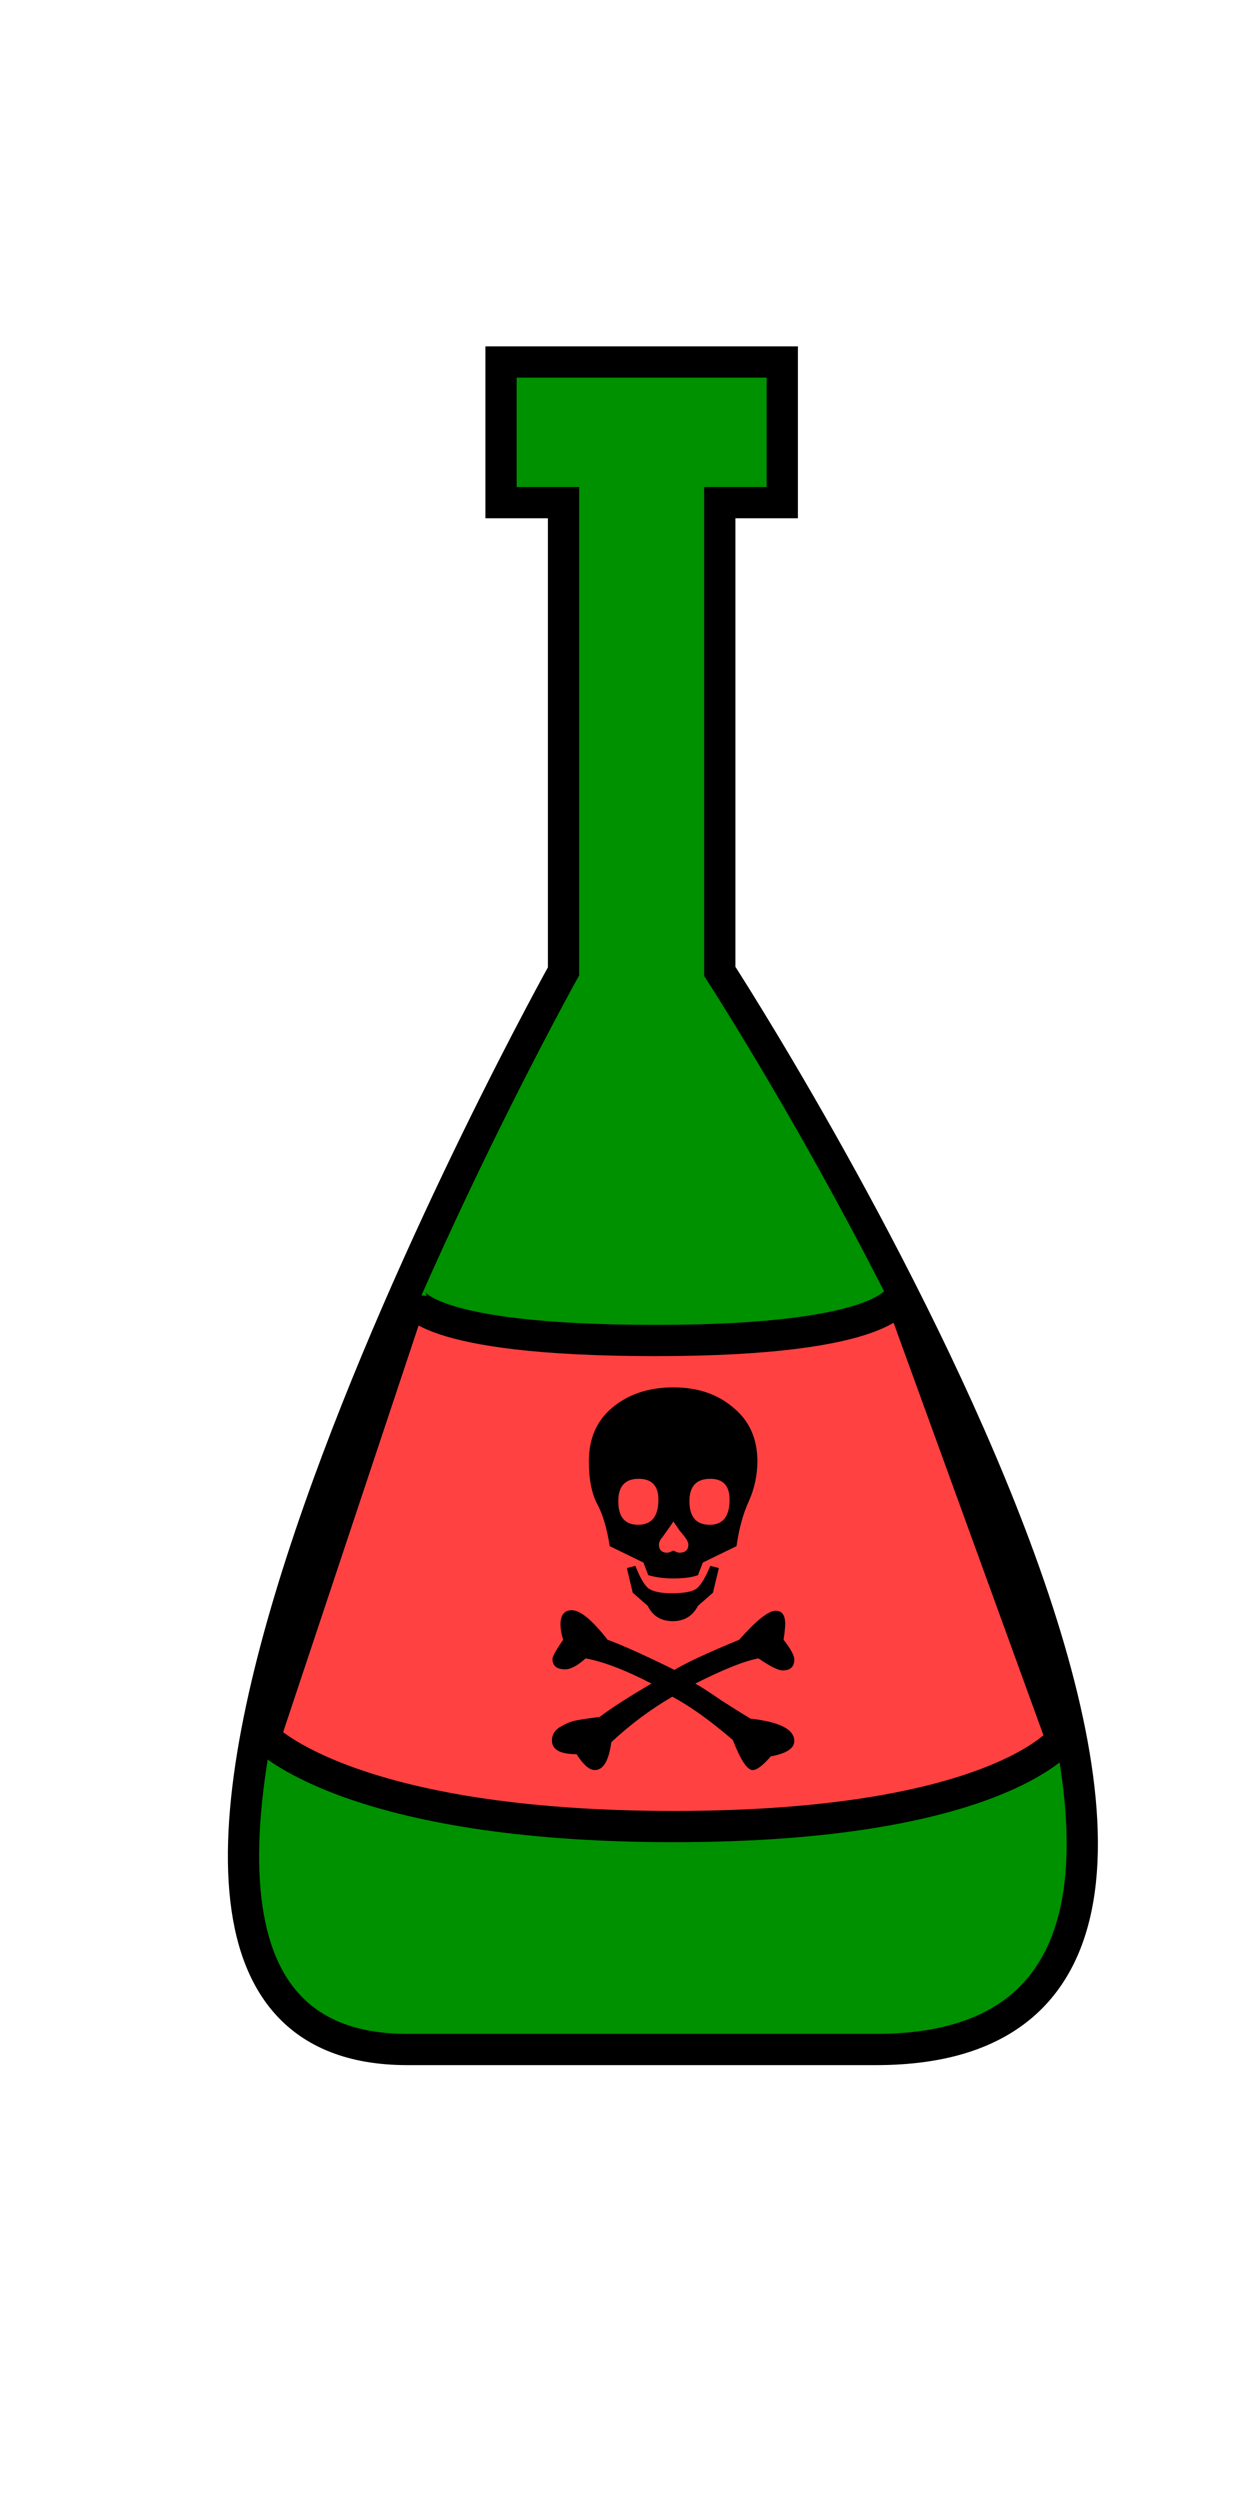 <?xml version="1.0" encoding="UTF-8" standalone="no"?>
<!-- Created with Inkscape (http://www.inkscape.org/) -->

<svg
   xmlns:dc="http://purl.org/dc/elements/1.1/"
   xmlns:cc="http://creativecommons.org/ns#"
   xmlns:rdf="http://www.w3.org/1999/02/22-rdf-syntax-ns#"
   xmlns:svg="http://www.w3.org/2000/svg"
   xmlns="http://www.w3.org/2000/svg"
   xmlns:sodipodi="http://sodipodi.sourceforge.net/DTD/sodipodi-0.dtd"
   xmlns:inkscape="http://www.inkscape.org/namespaces/inkscape"
   width="40"
   height="80"
   viewBox="0 0 40 80"
   id="svg4201"
   version="1.1"
   inkscape:version="0.91 r13725"
   sodipodi:docname="ratpoison.svg">
  <defs
     id="defs4203" />
  <sodipodi:namedview
     id="base"
     pagecolor="#ffffff"
     bordercolor="#666666"
     borderopacity="1.0"
     inkscape:pageopacity="0.0"
     inkscape:pageshadow="2"
     inkscape:zoom="15.839192"
     inkscape:cx="6.7606881"
     inkscape:cy="31.029903"
     inkscape:document-units="px"
     inkscape:current-layer="flowRoot4831"
     showgrid="false"
     units="px"
     inkscape:window-width="1366"
     inkscape:window-height="712"
     inkscape:window-x="0"
     inkscape:window-y="27"
     inkscape:window-maximized="1" />
  <g
     inkscape:label="Layer 1"
     inkscape:groupmode="layer"
     id="layer1"
     transform="translate(0,-972.362)">
    <path
       style="fill:#009100;fill-rule:evenodd;stroke:#000000;stroke-width:1px;stroke-linecap:butt;stroke-linejoin:miter;stroke-opacity:1"
       d="m 18.033,988.446 0,15 c 0,0 -19.219,34.5 -5,34.5 l 15,0 c 17.353,0 -5,-34.5 -5,-34.5 l 0,-15 2,0 0,-4.5 -9,0 0,4.5 z"
       id="path4819"
       inkscape:connector-curvature="0"
       sodipodi:nodetypes="ccssccccccc" />
    <path
       style="fill:#ff4141;fill-rule:evenodd;stroke:#000000;stroke-width:1px;stroke-linecap:butt;stroke-linejoin:miter;stroke-opacity:1"
       d="m 13.157,1013.911 c 0,0 0.224,1.347 7.828,1.347 7.604,0 7.819,-1.455 7.819,-1.455 l 5.166,14.219 c 0,0 -2.143,2.79 -12.411,2.79 -10.379,0 -13.08,-2.857 -13.08,-2.857 z"
       id="path4821"
       inkscape:connector-curvature="0"
       sodipodi:nodetypes="czccscc" />
    <g
       transform="matrix(0.428,0,0,0.438,-21.797,634.825)"
       style="font-style:normal;font-weight:normal;font-size:40px;line-height:125%;font-family:sans-serif;letter-spacing:0px;word-spacing:0px;fill:#000000;fill-opacity:1;stroke:none;stroke-width:1px;stroke-linecap:butt;stroke-linejoin:miter;stroke-opacity:1"
       id="flowRoot4831">
      <path
         d="m 103.474,884.793 -0.36,0.92 q -0.68,0.24 -1.84,0.24 -1.04,0 -1.88,-0.24 l -0.36,-0.92 -2.52,-1.2 q -0.32,-2 -0.96,-3.12 -0.6,-1.16 -0.6,-3.08 0,-2.52 1.8,-3.96 1.8,-1.44 4.52,-1.44 2.72,0 4.48,1.48 1.8,1.44 1.8,3.92 0,1.52 -0.64,2.92 -0.64,1.36 -0.92,3.28 l -2.52,1.2 z m 1.2,0.4 -0.44,1.8 -1.12,0.96 q -0.6,1.12 -1.88,1.12 -1.32,0 -1.88,-1.12 l -1.12,-0.96 -0.44,-1.8 0.64,-0.16 q 0.48,1.2 0.92,1.6 0.48,0.4 1.8,0.4 1.44,0 1.88,-0.36 0.48,-0.4 1,-1.64 l 0.64,0.16 z m -3.32,7.44 q 1.36,-0.8 4.84,-2.2 1.92,-2.12 2.72,-2.12 0.72,0 0.72,0.96 0,0.36 -0.12,1.16 0.8,1 0.8,1.44 0,0.8 -0.88,0.8 -0.48,0 -1.8,-0.88 -1.56,0.28 -4.72,1.84 0.72,0.4 1.96,1.24 1.28,0.8 2.16,1.32 3.28,0.36 3.28,1.64 0,0.8 -1.76,1.12 -0.88,1 -1.36,1 -0.6,0 -1.48,-2.2 -2.52,-2.12 -4.52,-3.16 -2.4,1.36 -4.56,3.32 -0.28,2.04 -1.24,2.04 -0.6,0 -1.36,-1.16 -1.84,0 -1.84,-1 0,-0.6 0.56,-0.96 0.6,-0.36 1.12,-0.48 0.56,-0.12 1.56,-0.24 0.2,-0.04 0.32,-0.04 1.36,-1 3.88,-2.44 -2.92,-1.48 -4.92,-1.84 -0.92,0.8 -1.52,0.8 -0.96,0 -0.96,-0.76 0,-0.28 0.8,-1.4 -0.2,-0.6 -0.2,-1.12 0,-1.04 0.84,-1.04 0.96,0 2.68,2.16 1.68,0.6 5,2.2 z m -4.2,-12.32 q 0,1.72 1.48,1.72 1.52,0 1.52,-1.84 0,-1.52 -1.48,-1.52 -1.52,0 -1.52,1.64 z m 5.32,0 q 0,1.72 1.52,1.72 1.48,0 1.48,-1.84 0,-1.52 -1.44,-1.52 -1.56,0 -1.56,1.64 z m -1.2,1.48 q -0.24,0.36 -0.48,0.68 -0.2,0.28 -0.32,0.44 -0.12,0.12 -0.2,0.28 -0.08,0.16 -0.08,0.28 0,0.6 0.64,0.6 0.12,0 0.44,-0.16 0.32,0.16 0.44,0.16 0.68,0 0.68,-0.6 0,-0.16 -0.16,-0.4 -0.16,-0.24 -0.48,-0.6 -0.28,-0.4 -0.48,-0.68 z"
         style="font-style:normal;font-variant:normal;font-weight:normal;font-stretch:normal;font-family:FreeSerif;-inkscape-font-specification:FreeSerif"
         id="path4140" />
    </g>
  </g>
</svg>
